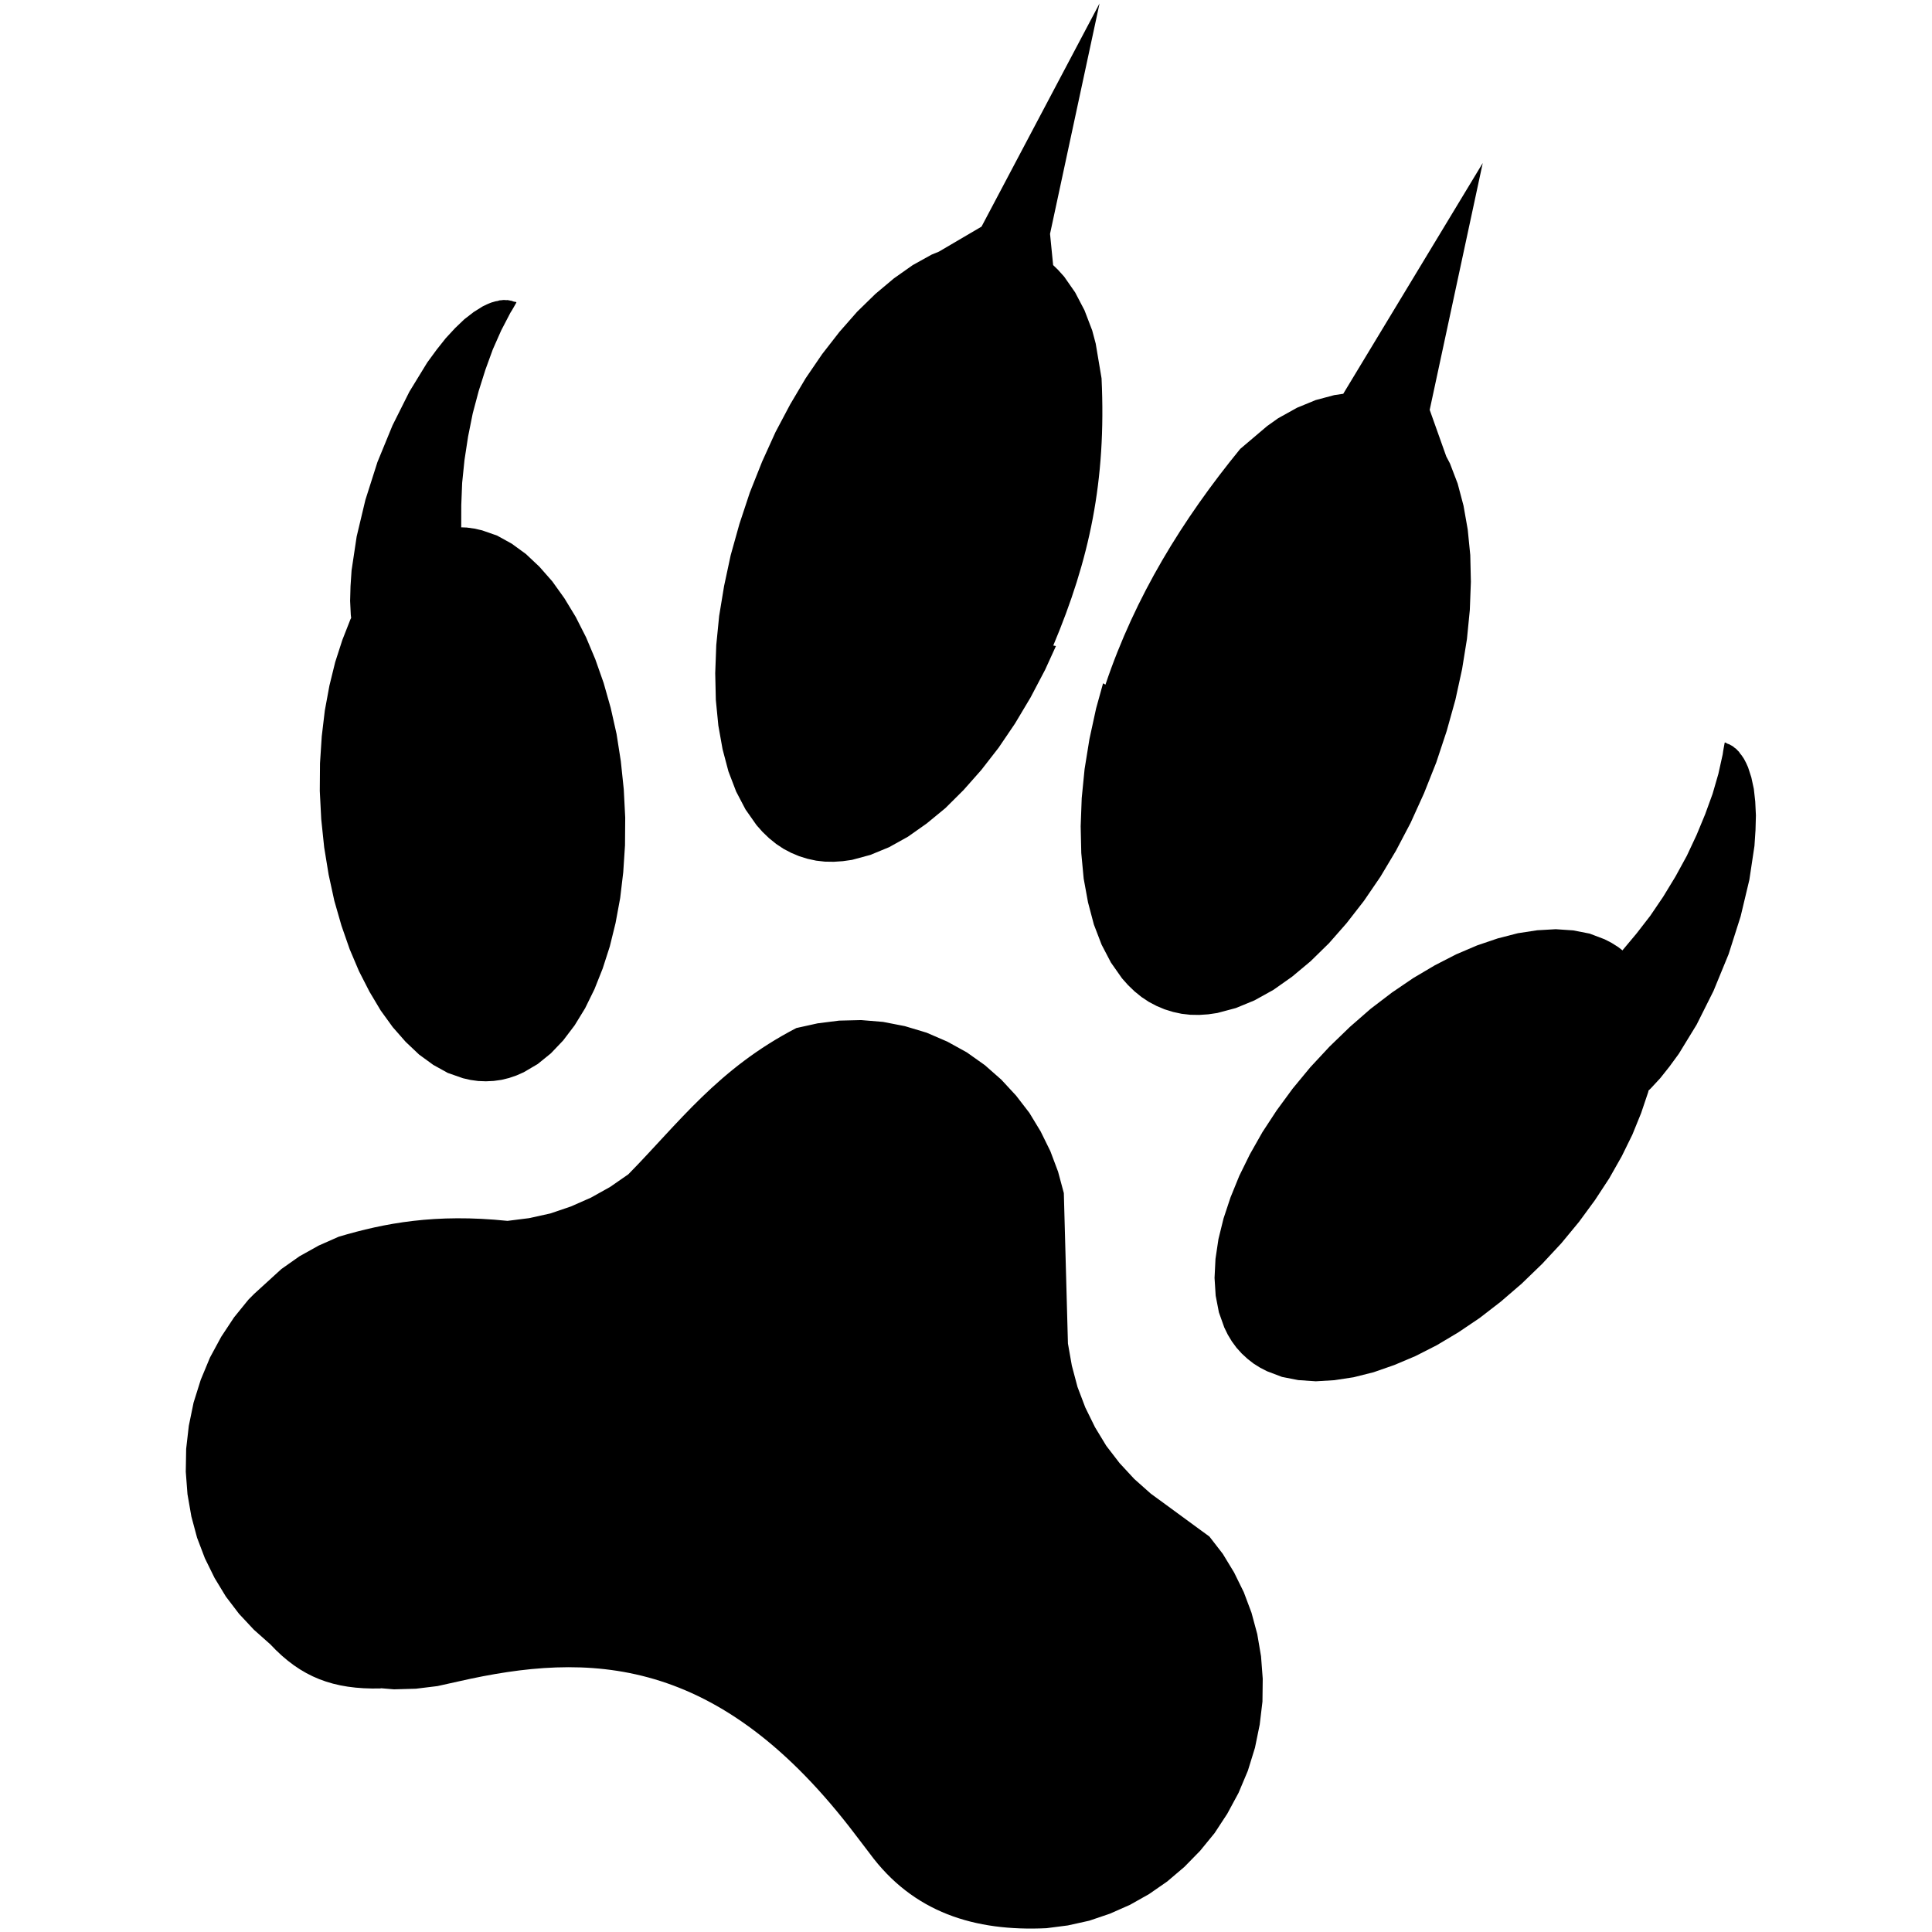 <?xml version="1.0" encoding="UTF-8" standalone="no"?>
<!-- Generator: Adobe Illustrator 16.0.0, SVG Export Plug-In . SVG Version: 6.00 Build 0)  -->

<svg
   xmlns:dc="http://purl.org/dc/elements/1.1/"
   xmlns:cc="http://creativecommons.org/ns#"
   xmlns:rdf="http://www.w3.org/1999/02/22-rdf-syntax-ns#"
   xmlns:svg="http://www.w3.org/2000/svg"
   xmlns="http://www.w3.org/2000/svg"
   xmlns:sodipodi="http://sodipodi.sourceforge.net/DTD/sodipodi-0.dtd"
   xmlns:inkscape="http://www.inkscape.org/namespaces/inkscape"
   version="1.1"
   id="Layer_1"
   x="0px"
   y="0px"
   width="400px"
   height="400px"
   viewBox="0 0 400 400"
   enable-background="new 0 0 400 400"
   xml:space="preserve"
   inkscape:version="0.48.4 r9939"
   sodipodi:docname="paw.svg"><defs
   id="defs3045" /><sodipodi:namedview
   pagecolor="#ffffff"
   bordercolor="#666666"
   borderopacity="1"
   objecttolerance="10"
   gridtolerance="10"
   guidetolerance="10"
   inkscape:pageopacity="0"
   inkscape:pageshadow="2"
   inkscape:window-width="640"
   inkscape:window-height="480"
   id="namedview3043"
   showgrid="false"
   inkscape:zoom="0.59"
   inkscape:cx="200"
   inkscape:cy="200"
   inkscape:window-x="0"
   inkscape:window-y="0"
   inkscape:window-maximized="0"
   inkscape:current-layer="Layer_1" />

<g
   id="g3036">
	<title
   id="title3038">Layer 1</title>
	<g
   id="layer1"
   transform="rotate(20, 199.08, 194.99)">
		<g
   id="text11467">
			<path
   id="path5127"
   d="M159.479,2.655l-7.156,51.78l-6.528,7.892l-1.207,1.097l-2.929,3.375l-2.705,3.89l-2.505,4.339     l-2.302,4.784l-2.013,5.165l-1.789,5.543l-1.497,5.858l-1.163,6.193l-0.895,6.44l-0.514,6.707l-0.202,6.864l0.201,6.841     l0.514,6.707l0.895,6.44l1.163,6.193l1.497,5.858l1.789,5.545l2.012,5.165l2.303,4.806l2.504,4.315l2.705,3.89l2.929,3.377     l3.086,2.816l3.264,2.281l1.654,0.894l1.723,0.76l1.766,0.605l1.743,0.424l1.788,0.247l1.834,0.089l1.811-0.09l1.789-0.246     l1.766-0.425l1.744-0.604l1.721-0.76l1.677-0.894l3.241-2.281l3.086-2.817l2.929-3.377l2.705-3.89l2.549-4.315l2.258-4.807     l2.036-5.166l1.787-5.544l1.476-5.857l1.185-6.195l0.872-6.438l0.425-5.366l-0.559,0.09c0.945-19.184-1.275-35.685-9.525-55.402     l-3.6-6.35l-1.608-2.303l-2.929-3.377l-3.087-2.816l-3.24-2.28l-1.678-0.895l-1.297-0.581l-2.815-5.858L159.479,2.655z      M245.332,6.568l-10.799,54.776l-1.656,0.894l-3.262,2.281l-3.088,2.817l-2.928,3.376l-1.587,2.302l-3.622,6.351     c-6.218,17.791-10.004,36.123-9.525,55.403l-0.559-0.09l0.423,5.367l0.873,6.439l1.184,6.192l1.499,5.857l1.788,5.546     l2.013,5.164l2.279,4.807l2.527,4.315l2.705,3.891l2.931,3.375l3.083,2.818l3.264,2.28l1.656,0.895l1.723,0.762l1.742,0.601     l1.766,0.426l1.791,0.246l1.81,0.088l1.834-0.09l1.789-0.244l1.766-0.425l1.744-0.602l1.723-0.761l1.655-0.893l3.264-2.28     l3.084-2.817l2.93-3.374l2.706-3.893l2.504-4.315l2.302-4.807l2.012-5.165l1.788-5.546l1.497-5.857l1.186-6.193l0.872-6.439     l0.516-6.708l0.2-6.864l-0.199-6.842l-0.517-6.707l-0.87-6.438l-1.186-6.193l-1.499-5.858l-1.786-5.546l-2.013-5.164     l-2.303-4.784l-2.504-4.339l-2.706-3.888l-2.929-3.377l-1.207-1.096l-6.527-7.893L245.332,6.568L245.332,6.568z M66.916,102.079     l-0.089,0.046l-0.112,0l-0.088,0.022l-0.09,0l-0.201-0.001l-0.202,0l-0.202,0.044l-0.179,0.023l-0.403,0.066l-0.089,0.023     l-0.134,0.066l-0.201,0.068l-0.179,0.044l-0.201,0.067l-0.2,0.09l-0.202,0.111l-0.358,0.157l-0.178,0.134l-0.179,0.135     l-0.358,0.2l-0.737,0.537l-0.402,0.358l-0.357,0.335l-0.671,0.693l-1.341,1.721l-1.298,2.058l-1.162,2.348l-1.117,2.66     l-0.962,2.885l-0.917,3.152l-1.409,6.953l-0.895,7.737l-0.335,8.205l0.336,8.227l0.894,7.736l1.409,6.953l0.916,3.153     l0.961,2.884l1.118,2.662l0.291,0.581l-0.044,0.313l-0.113,4.605l0.178,4.807l0.538,4.963l0.872,5.188l1.229,5.232l1.566,5.365     l1.923,5.41l2.28,5.389l2.571,5.276l2.795,4.986l2.951,4.673l3.153,4.337l3.264,4.002l3.376,3.622l3.487,3.241l3.511,2.863     l3.533,2.392l3.554,1.945l3.511,1.521l3.487,1.005l3.399,0.536l3.331-0.043l1.587-0.201l1.565-0.336l1.521-0.49l1.497-0.627     l1.432-0.76l1.341-0.895l1.273-1.03l1.185-1.139l2.124-2.572l1.811-3.018l1.476-3.376l1.162-3.756l0.828-4.069l0.469-4.36     l0.135-4.606l-0.18-4.808l-0.537-4.964l-0.871-5.187l-1.23-5.232l-1.565-5.366l-1.923-5.411l-2.28-5.388l-2.571-5.276     l-2.751-4.986l-2.995-4.673l-3.131-4.337l-3.286-4.003l-3.353-3.621l-3.466-3.243l-3.51-2.816l-3.555-2.437l-3.556-1.946     l-3.532-1.52l-3.488-1.005l-3.421-0.537l-3.286,0.045l-1.611,0.201l-1.564,0.335l-1.119,0.358l-0.021-0.112l-1.52-4.203     l-1.409-4.406l-1.162-4.606l-0.961-4.806l-0.738-4.852l-0.424-4.762l-0.202-4.606l0-4.494l0.29-4.293l0.537-4.091l0.134-0.626     l0.113-0.626l0.201-1.184l-0.023-0.001l-0.044-0.046l-0.023,0l-0.045,0l-0.089,0L66.916,102.079L66.916,102.079z      M333.511,102.147l-0.045,0.045l-0.022,0l0.201,1.185l0.112,0.626l0.133,0.626l0.538,4.092l0.289,4.294l0.001,4.493l-0.2,4.606     l-0.423,4.762l-0.74,4.851l-0.962,4.807l-1.16,4.605l-1.409,4.405l-1.521,4.204l-0.022,0.111l-1.119-0.358l-1.564-0.336     l-1.609-0.201l-3.288-0.045l-3.421,0.537l-3.488,1.007l-3.53,1.519l-3.556,1.944l-3.556,2.439l-3.509,2.817l-3.464,3.242     l-3.354,3.622l-3.287,4.001l-3.128,4.337l-2.995,4.673l-2.752,4.985l-2.57,5.275l-2.28,5.388l-1.923,5.411l-1.565,5.366     l-1.23,5.233l-0.871,5.188l-0.538,4.962l-0.18,4.807l0.134,4.606l0.47,4.361l0.829,4.068l1.16,3.757l1.478,3.377l1.809,3.018     l2.124,2.568l1.185,1.143l1.277,1.028l1.339,0.894l1.434,0.761l1.496,0.625l1.521,0.493l1.564,0.334l1.587,0.202l3.332,0.045     l3.397-0.535l3.488-1.008l3.511-1.522l3.555-1.942l3.533-2.393l3.509-2.863l3.486-3.241l3.38-3.624l3.263-4l3.153-4.338     l2.952-4.673l2.794-4.985l2.571-5.277l2.281-5.389l1.923-5.41l1.565-5.367l1.231-5.232l0.871-5.186l0.536-4.967l0.178-4.804     l-0.112-4.608l-0.044-0.311l0.291-0.582l1.117-2.66l0.963-2.884l0.914-3.153l1.409-6.953l0.893-7.735l0.336-8.229l-0.337-8.205     l-0.893-7.736l-1.408-6.954l-0.916-3.152l-0.962-2.885l-1.117-2.661l-1.164-2.346l-1.297-2.058l-1.341-1.722l-0.671-0.693     l-0.358-0.335l-0.402-0.358l-0.738-0.536l-0.357-0.202l-0.178-0.134l-0.181-0.134l-0.355-0.157l-0.203-0.111l-0.202-0.09     l-0.201-0.067l-0.177-0.044l-0.203-0.068l-0.133-0.067l-0.09-0.021l-0.404-0.068l-0.179-0.022l-0.202-0.044l-0.201-0.001     l-0.201,0.001l-0.089,0l-0.089-0.023l-0.112,0l-0.089-0.045l-0.066,0l-0.089,0l-0.045,0l-0.022,0L333.511,102.147     L333.511,102.147z M198.715,215.145l-4.695,0.268l-4.539,0.717l-4.405,1.204l-4.225,1.656l-4.001,2.057l-3.801,2.417     c-12.387,13.45-16.196,26.903-22.335,40.354l-2.638,3.734l-2.974,3.444l-3.288,3.152l-3.51,2.817l-3.8,2.415l-4.002,2.056     c-14.589,3.668-23.758,9.143-31.704,15.025l-3.285,3.155l-2.974,3.441l-2.616,3.759l-3.532,6.751l-0.715,1.544l-1.543,4.47     l-1.119,4.672l-0.716,4.826l-0.223,4.987l0.223,4.964l0.716,4.852l1.118,4.672l1.543,4.473l1.924,4.25l2.324,4.045l2.616,3.733     l2.974,3.445l3.286,3.151l3.511,2.817l3.801,2.437l4.002,2.033l4.226,1.676c8.315,4.246,15.517,4.329,24.572,0.784l0.043-0.067     l2.639-0.716l4.226-1.675l4.001-2.035l3.822-2.437c23.065-14.859,48.546-23.828,88.27,1.923l3.801,2.437     c12.668,8.453,26.01,7.804,39.729,2.058l3.979-2.058l3.825-2.437l3.51-2.817l3.287-3.153l2.952-3.443l2.638-3.733l2.302-4.047     l1.924-4.247l1.565-4.473l1.097-4.672l0.714-4.85l0.246-4.964l-0.246-4.985l-0.716-4.83l-1.095-4.673l-1.567-4.47l-1.921-4.248     l-2.303-4.047l-2.639-3.755l-2.95-3.445l-3.286-3.153l-3.511-2.816l-3.824-2.415l-14.462-4.204l-4.228-1.675l-4.002-2.058     l-3.801-2.415l-3.509-2.818l-3.286-3.152l-2.972-3.444l-2.618-3.755l-2.323-4.025l-11.449-28.973l-2.637-3.756l-2.952-3.444     l-3.288-3.152l-3.51-2.818l-3.802-2.411l-4.001-2.058l-4.228-1.655l-4.402-1.207l-4.561-0.715L198.715,215.145L198.715,215.145z" />
		</g>
	</g>
</g>
</svg>